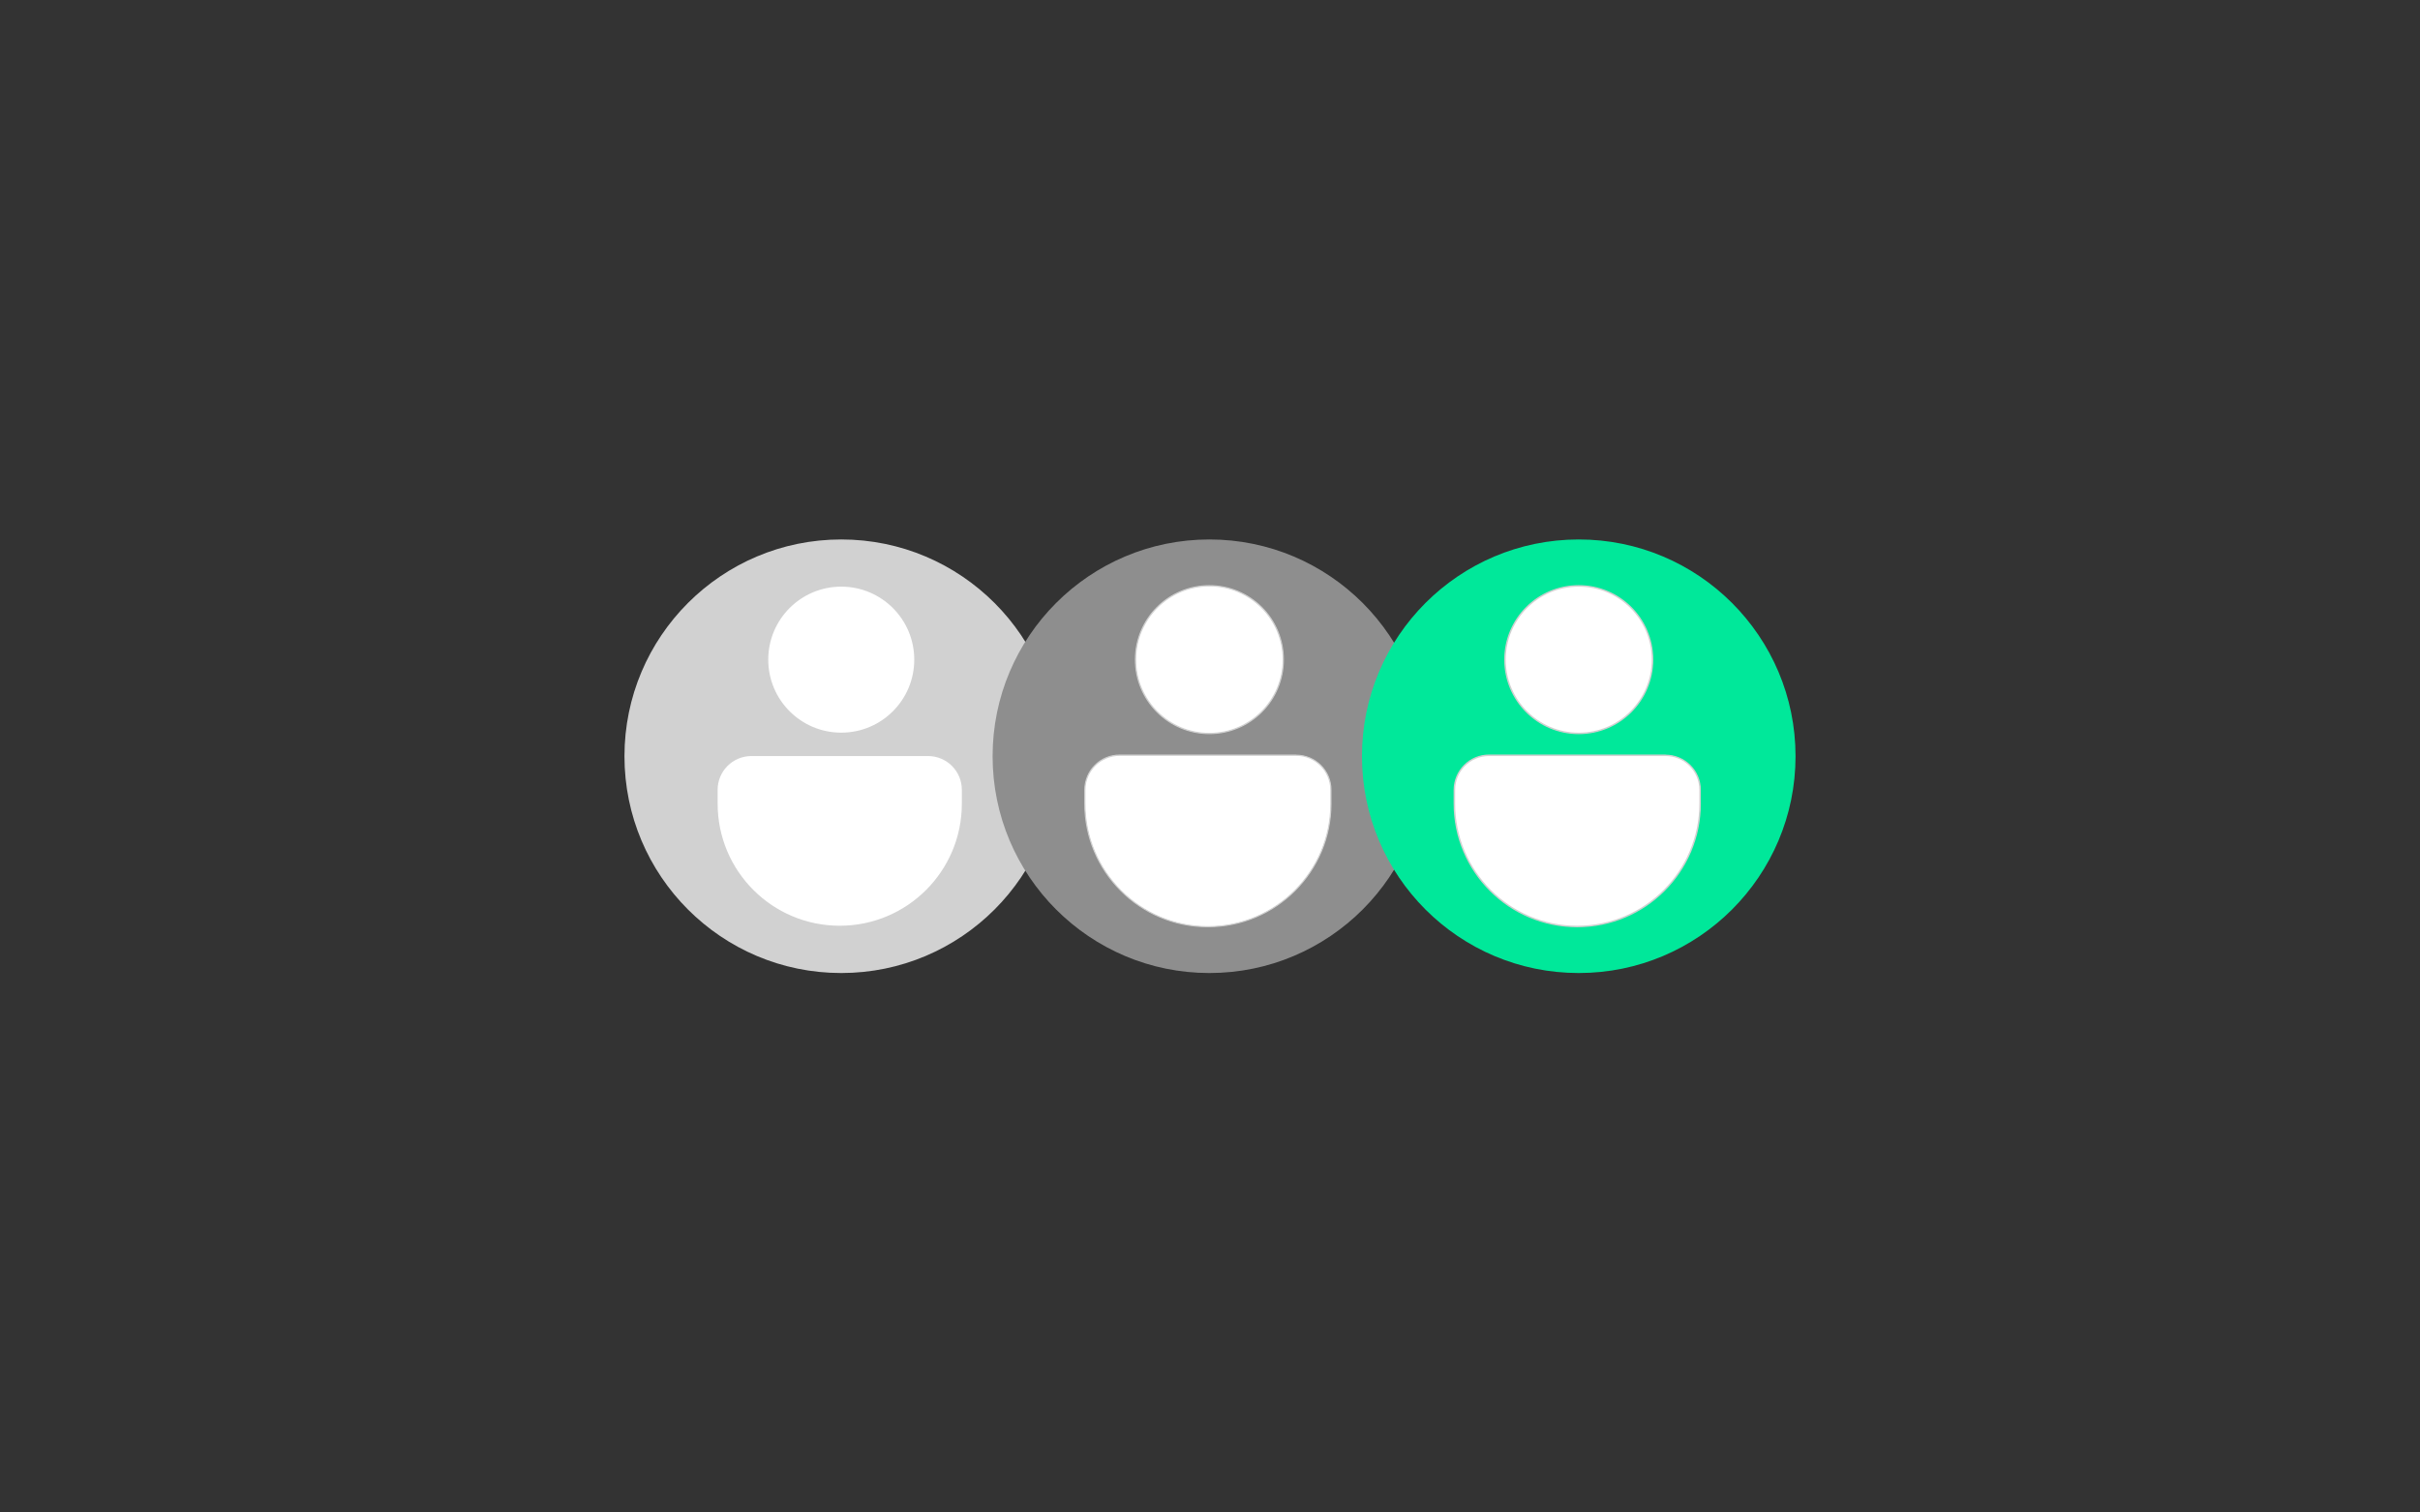 <?xml version="1.0" encoding="UTF-8"?>
<svg id="Lag_1" data-name="Lag 1" xmlns="http://www.w3.org/2000/svg" xmlns:xlink="http://www.w3.org/1999/xlink" viewBox="0 0 240 150">
  <rect x="0" y="0" width="240" height="150" fill="#333333" stroke="none"/>
  <defs>
    <style>
      .cls-1 {
        fill: none;
      }

      .cls-2 {
        clip-path: url(#clippath);
      }

      .cls-3 {
        fill: #00e89a;
      }

      .cls-4 {
        fill: #fff;
      }

      .cls-5 {
        fill: #8e8e8e;
      }

      .cls-6 {
        fill: #d1d1d1;
      }
    </style>
    <clipPath id="clippath">
      <rect class="cls-1" x="61.93" y="53.5" width="116.14" height="43"/>
    </clipPath>
  </defs>
  <g class="cls-2">
    <g id="Group_3" data-name="Group 3">
      <path id="Path_15" data-name="Path 15" class="cls-6" d="M104.93,75c0,11.87-9.63,21.5-21.5,21.5s-21.5-9.63-21.5-21.5,9.63-21.5,21.5-21.5,21.5,9.63,21.5,21.5"/>
      <path id="Path_16" data-name="Path 16" class="cls-4" d="M83.43,72.74c-4.04,0-7.32-3.28-7.32-7.32s3.28-7.32,7.32-7.32,7.32,3.28,7.32,7.32h0c0,4.04-3.28,7.31-7.32,7.32"/>
      <path id="Path_17" data-name="Path 17" class="cls-6" d="M83.43,58.18c4,0,7.24,3.24,7.24,7.24,0,4-3.24,7.24-7.24,7.24-4,0-7.24-3.24-7.24-7.24h0c0-4,3.24-7.24,7.24-7.24m0-.15c-4.08,0-7.39,3.31-7.39,7.39s3.31,7.39,7.39,7.39,7.39-3.31,7.39-7.39h0c0-4.08-3.31-7.39-7.39-7.39"/>
      <path id="Path_18" data-name="Path 18" class="cls-4" d="M83.28,91.89c-6.73,0-12.18-5.46-12.19-12.19v-1.37c0-1.89,1.54-3.43,3.43-3.43h17.52c1.89,0,3.43,1.54,3.43,3.43v1.37c0,6.73-5.46,12.18-12.19,12.19"/>
      <path id="Path_19" data-name="Path 19" class="cls-6" d="M92.04,74.98c1.85,0,3.35,1.5,3.35,3.35v1.37c0,6.69-5.42,12.11-12.11,12.11s-12.11-5.42-12.11-12.11v-1.37c0-1.85,1.5-3.35,3.35-3.35h17.52Zm0-.15h-17.52c-1.93,0-3.49,1.57-3.5,3.5v1.37c0,6.77,5.49,12.26,12.26,12.26s12.26-5.49,12.26-12.26v-1.36c0-1.93-1.57-3.49-3.5-3.5"/>
      <path id="Path_20" data-name="Path 20" class="cls-5" d="M141.44,75c0,11.87-9.63,21.5-21.5,21.5s-21.5-9.63-21.5-21.5,9.63-21.5,21.5-21.5,21.5,9.63,21.5,21.5"/>
      <path id="Path_21" data-name="Path 21" class="cls-4" d="M119.94,72.75c-4.05,0-7.33-3.28-7.33-7.33,0-4.05,3.28-7.33,7.33-7.33,4.05,0,7.33,3.28,7.33,7.33,0,4.04-3.28,7.32-7.33,7.33"/>
      <path id="Path_22" data-name="Path 22" class="cls-6" d="M119.94,58.16c4.01,0,7.26,3.25,7.26,7.26s-3.25,7.26-7.26,7.26-7.26-3.25-7.26-7.26c0-4.01,3.25-7.26,7.26-7.26m0-.13c-4.08,0-7.39,3.31-7.39,7.39s3.31,7.39,7.39,7.39,7.39-3.31,7.39-7.39h0c0-4.08-3.31-7.39-7.39-7.39"/>
      <path id="Path_23" data-name="Path 23" class="cls-4" d="M119.79,91.9c-6.74,0-12.19-5.46-12.2-12.2v-1.37c0-1.9,1.54-3.44,3.44-3.44h17.52c1.9,0,3.44,1.54,3.44,3.44v1.37c0,6.74-5.46,12.19-12.2,12.2"/>
      <path id="Path_24" data-name="Path 24" class="cls-6" d="M128.55,74.96c1.86,0,3.37,1.51,3.38,3.38v1.37c0,6.7-5.43,12.14-12.14,12.14-6.7,0-12.14-5.43-12.14-12.14h0v-1.37c0-1.86,1.51-3.37,3.38-3.38h17.52Zm0-.13h-17.52c-1.93,0-3.49,1.57-3.5,3.5v1.37c0,6.77,5.49,12.26,12.26,12.26s12.26-5.49,12.26-12.26v-1.36c0-1.93-1.57-3.49-3.5-3.5"/>
      <path id="Path_25" data-name="Path 25" class="cls-3" d="M178.07,75c0,11.87-9.63,21.5-21.5,21.5s-21.5-9.63-21.5-21.5,9.63-21.5,21.5-21.5h0c11.87,0,21.5,9.63,21.5,21.5"/>
      <path id="Path_26" data-name="Path 26" class="cls-4" d="M156.57,72.74c-4.04,0-7.32-3.28-7.32-7.32,0-4.04,3.28-7.32,7.32-7.32s7.32,3.28,7.32,7.32h0c0,4.04-3.28,7.31-7.32,7.32"/>
      <path id="Path_27" data-name="Path 27" class="cls-6" d="M156.57,58.18c4,0,7.24,3.24,7.24,7.24,0,4-3.24,7.24-7.24,7.24-4,0-7.24-3.24-7.24-7.24h0c0-4,3.24-7.24,7.24-7.24m0-.15c-4.08,0-7.39,3.31-7.39,7.39,0,4.08,3.31,7.39,7.39,7.39,4.08,0,7.39-3.31,7.39-7.39s-3.31-7.39-7.39-7.39h0"/>
      <path id="Path_28" data-name="Path 28" class="cls-4" d="M156.42,91.89c-6.73,0-12.18-5.46-12.19-12.19v-1.37c0-1.89,1.54-3.43,3.43-3.43h17.52c1.89,0,3.43,1.54,3.43,3.43v1.37c0,6.73-5.46,12.18-12.19,12.19"/>
      <path id="Path_29" data-name="Path 29" class="cls-6" d="M165.18,74.98c1.85,0,3.35,1.5,3.35,3.35v1.37c0,6.69-5.42,12.11-12.11,12.11s-12.11-5.42-12.11-12.11v-1.37c0-1.85,1.5-3.35,3.35-3.35h17.52Zm0-.15h-17.52c-1.93,0-3.49,1.57-3.5,3.5v1.37c0,6.77,5.49,12.26,12.26,12.26s12.26-5.49,12.26-12.26v-1.36c0-1.93-1.57-3.49-3.5-3.5"/>
    </g>
  </g>
</svg>